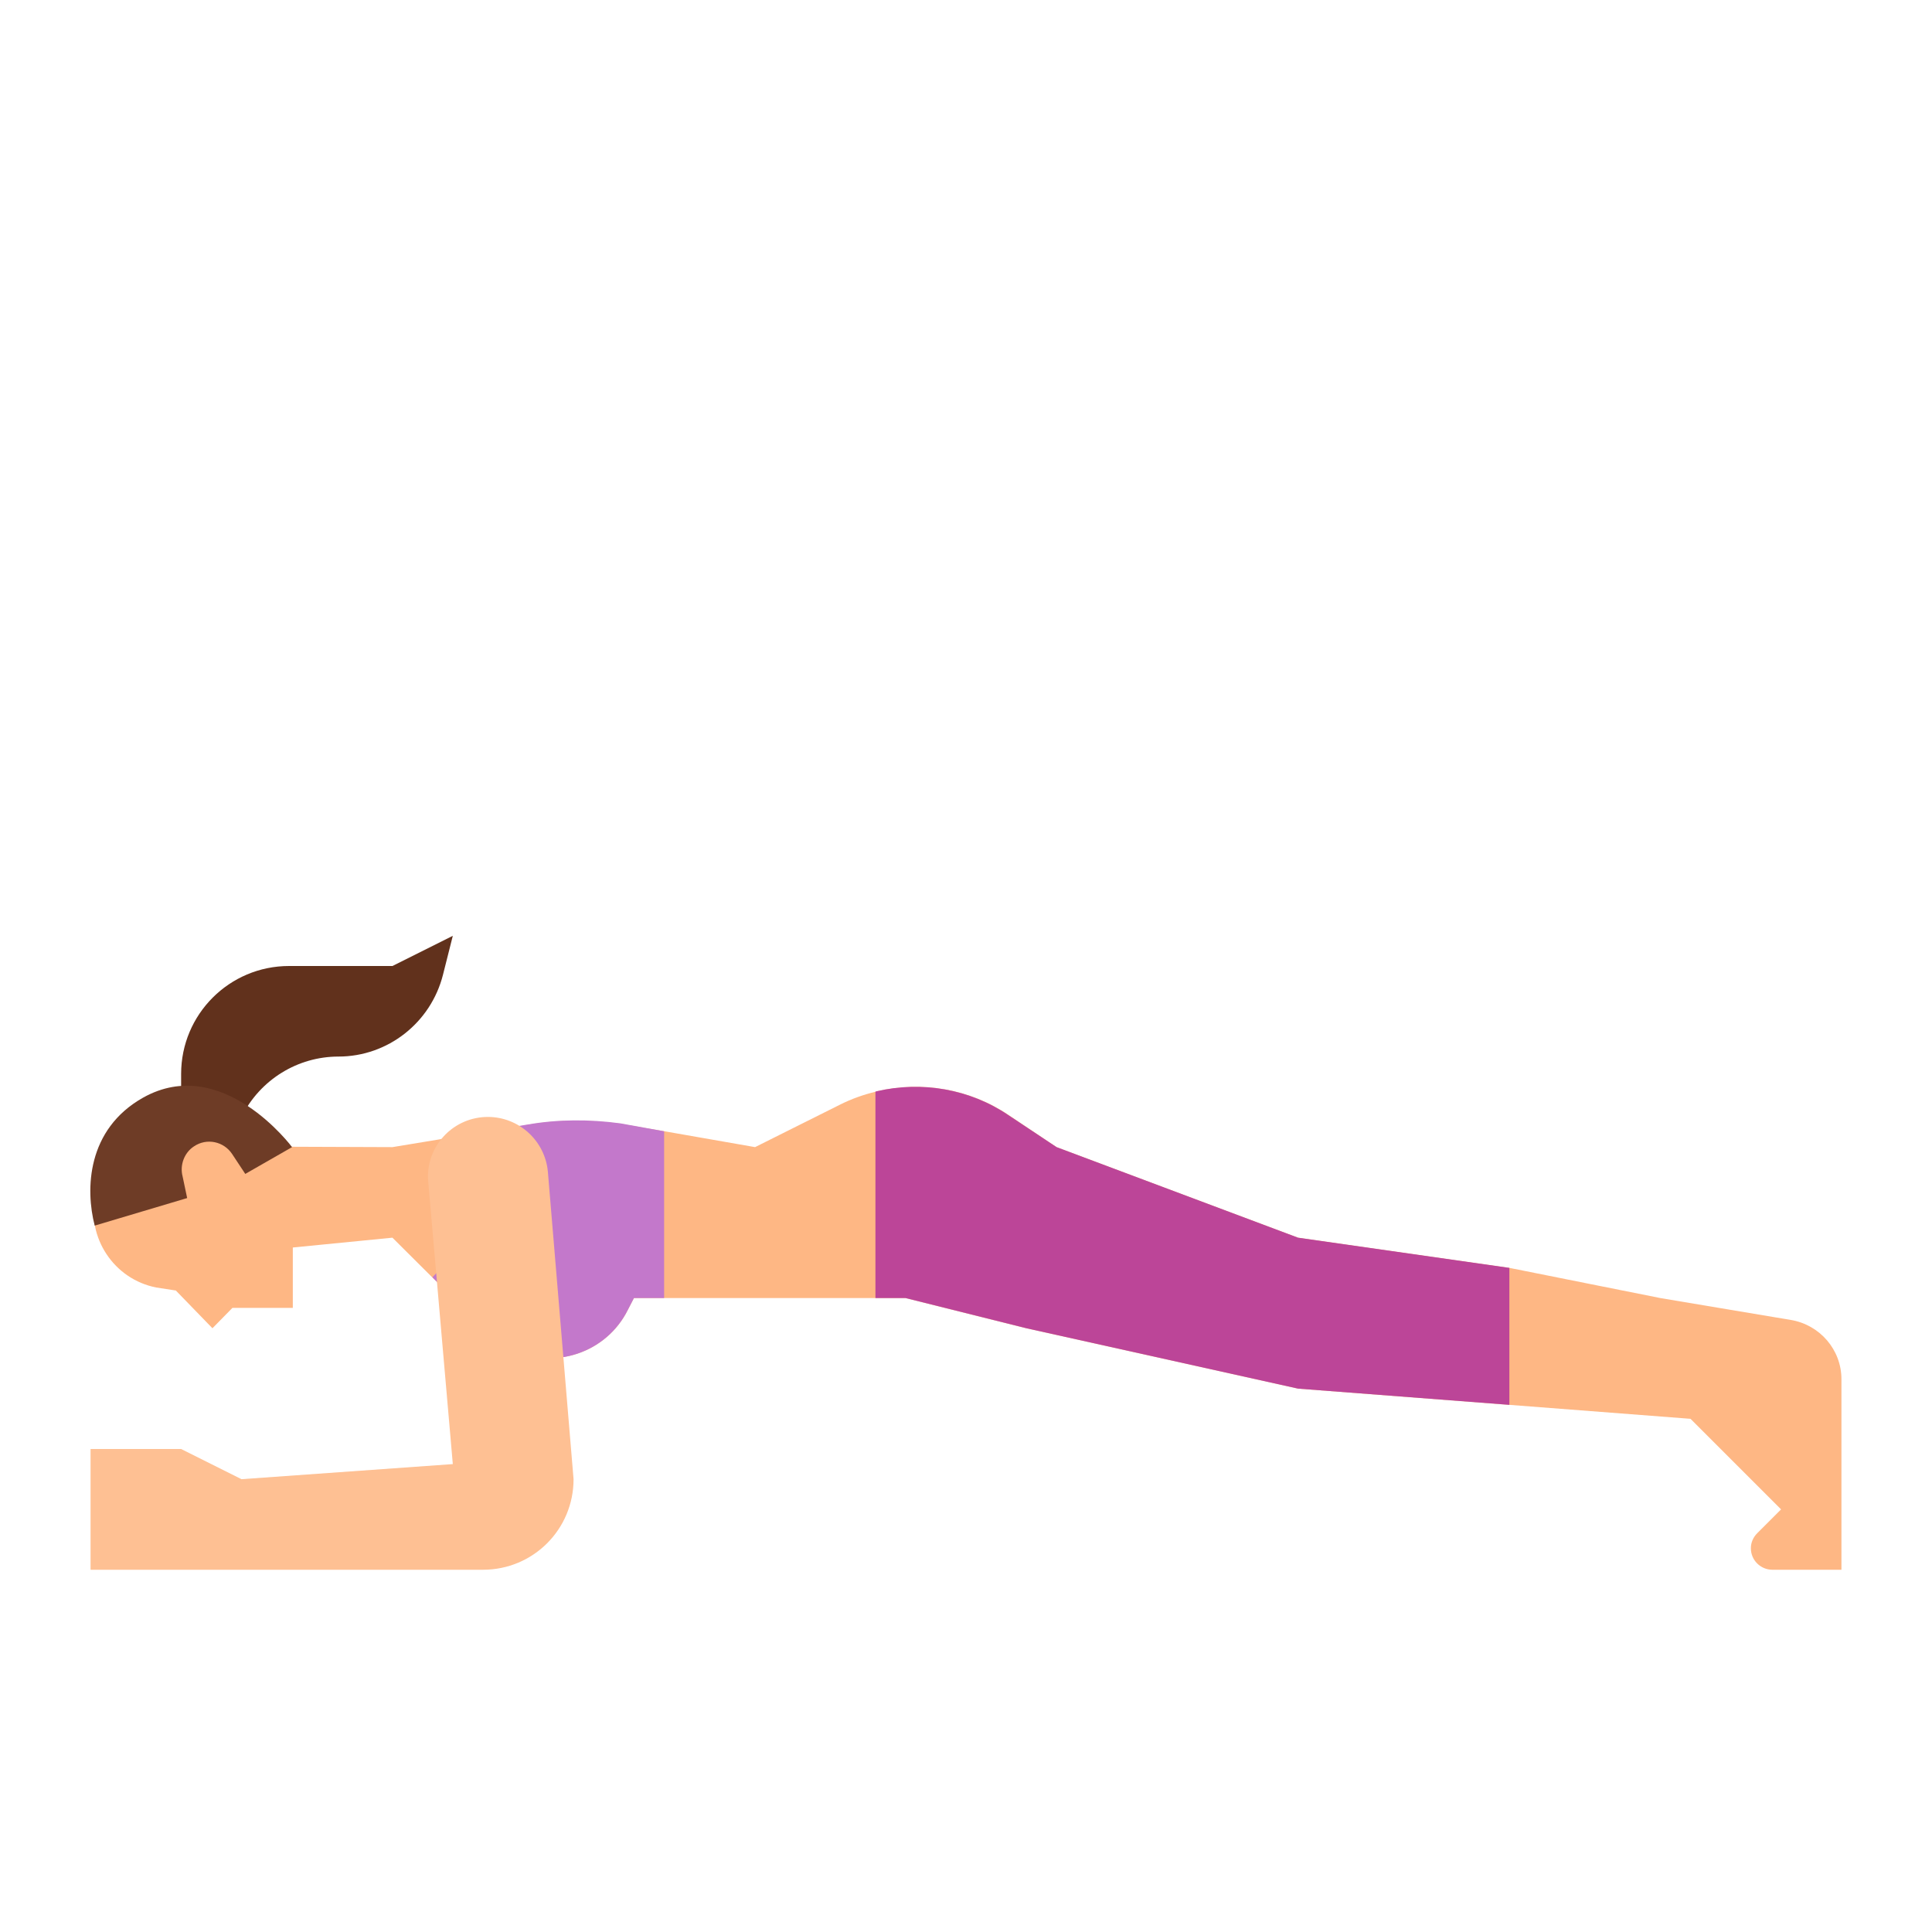 <svg id="Layer_1" enable-background="new 0 0 512 512" height="512" viewBox="0 0 512 512" width="512" xmlns="http://www.w3.org/2000/svg"><g id="Flat"><path d="m488 365.5v50.5h-18.3c-3.1 0-5.7-2.5-5.7-5.7 0-1.5.6-2.9 1.7-4l6.3-6.3-24-24-48-3.7-56-4.3-72-16-32-8h-72l-1.6 3.1c-5.7 11.5-19.7 16.1-31.2 10.4-2.2-1.1-4.3-2.6-6-4.4l-25.2-25.1-26.4 2.6v16h-16l-5.3 5.4-9.7-10-5.2-.8c-11.2-2.2-18.5-13.2-16.2-24.4s14.5-20.6 25.6-18.3c0 0 10.5 2 26.6 5.4l26.6.1 30.3-5 5.5-.9c8.1-1.4 16.3-1.4 24.5-.3l11.8 2 24 4.2 22.6-11.3c3-1.5 6.1-2.6 9.4-3.4.1 0 .2-.1.3-.1 12-2.8 24.7-.6 34.9 6.3l12.7 8.5 64 24 56 8 40 8 34.6 5.8c7.7 1.3 13.4 7.9 13.4 15.7z" fill="#feb784"/><path d="m176 299.8v44.2h-8l-1.6 3.1c-5.7 11.5-19.7 16.1-31.2 10.4-2.2-1.1-4.3-2.6-6-4.4l-14.6-14.6c8-8.3 16.3-21 19.8-39.6l5.5-.9c8.1-1.4 16.3-1.4 24.5-.3z" fill="#c378cb"/><path d="m400 336v36.3l-56-4.3-72-16-32-8h-8v-54.7c.1 0 .2-.1.3-.1 12-2.8 24.7-.6 34.9 6.3l12.8 8.5 64 24z" fill="#bc4598"/><path d="m76.6 256h27.4l16-8-2.6 10.3c-3.2 12.7-14.6 21.7-27.7 21.7-10.8 0-20.7 6.1-25.6 15.8l-.1.2h-16v-11.4c0-15.8 12.8-28.6 28.6-28.6z" fill="#61311c"/><path d="m65 311.1-3.5-5.3c-2.2-3.3-6.7-4.3-10.1-2-2.6 1.7-3.8 5-3 8l1.2 5.7-24.5 7.3c-2.5-9.6-2.1-25.5 12.8-33.9 21-11.8 39.5 13.1 39.5 13.1z" fill="#6e3c26"/><path d="m113.5 313.3 6.5 74.7-56 4-16-8h-24v32h104c13.3 0 24-10.7 24-24l-6.8-81.4c-.7-8.2-7.6-14.6-15.9-14.6-8.8 0-15.9 7.1-15.9 15.9 0 .5.1.9.1 1.4z" fill="#fec093"/></g></svg>